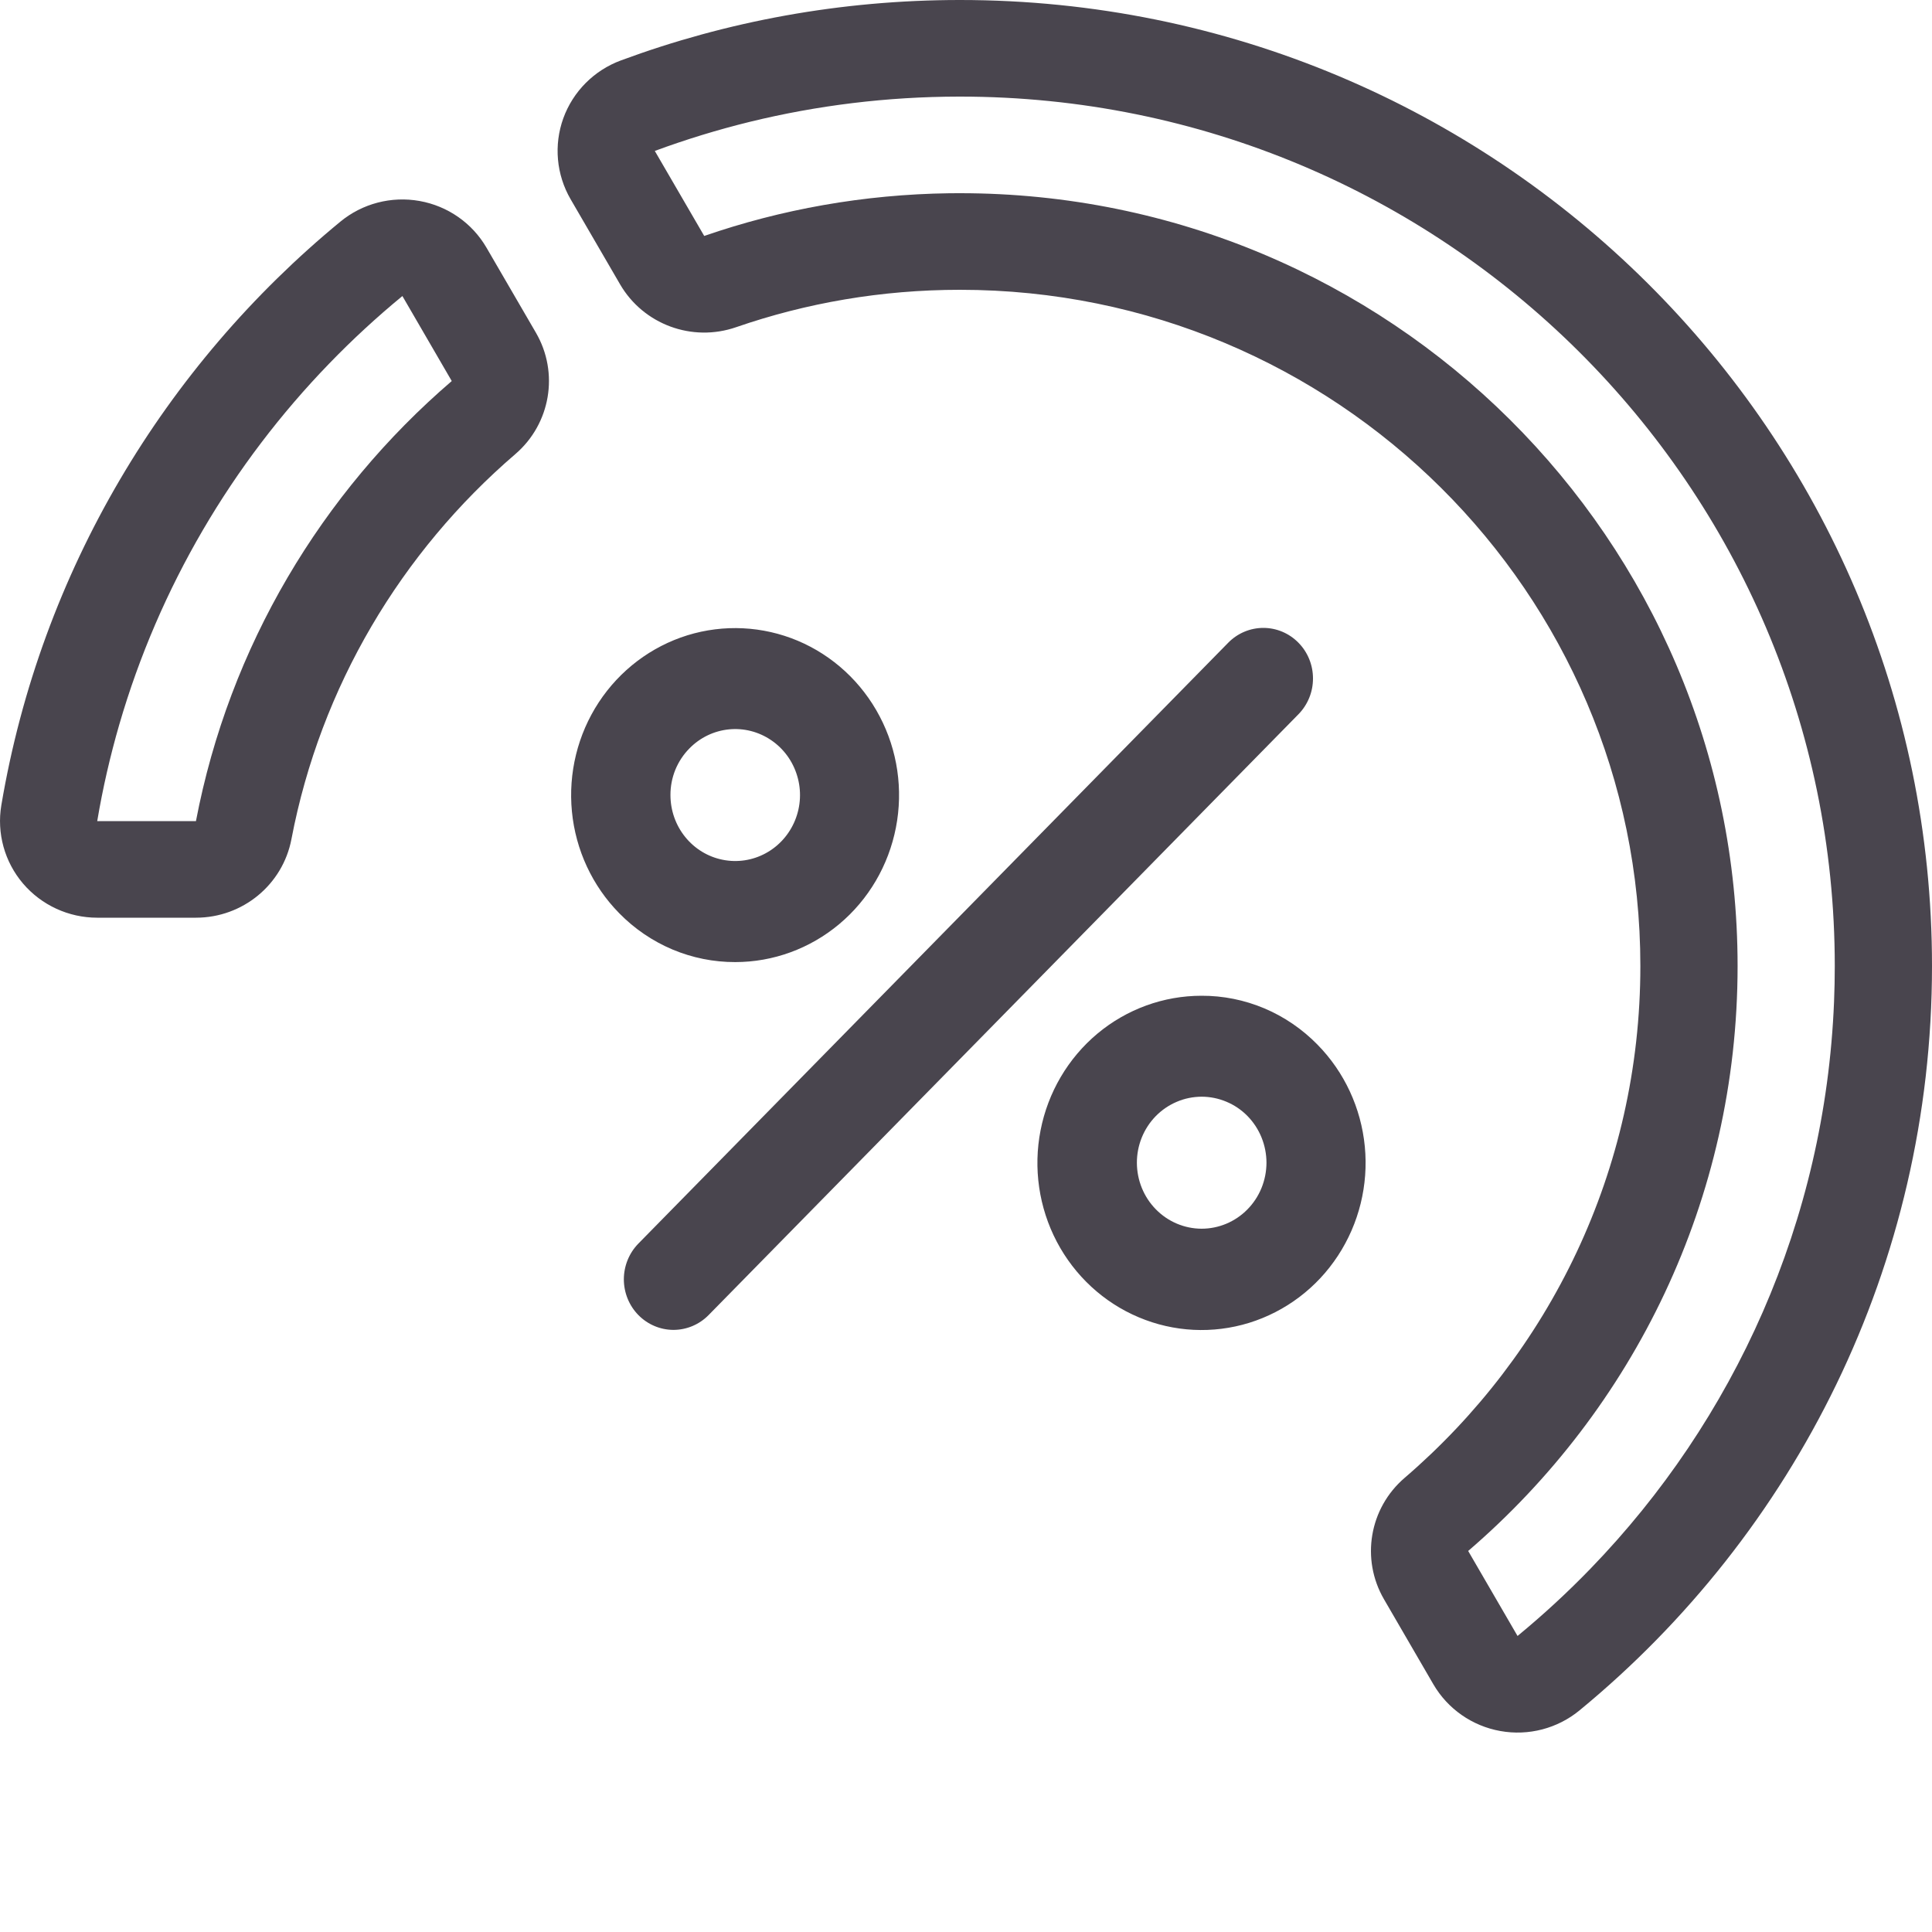 <svg width="40" height="40" viewBox="0 0 40 40" fill="none" xmlns="http://www.w3.org/2000/svg">
<path fill-rule="evenodd" clip-rule="evenodd" d="M17.375 19.133C16.768 19.641 16.007 19.919 15.222 19.919C14.776 19.92 14.334 19.831 13.922 19.658C13.51 19.484 13.135 19.229 12.82 18.907C12.264 18.342 11.918 17.598 11.841 16.802C11.764 16.006 11.96 15.207 12.396 14.542C12.832 13.877 13.481 13.386 14.232 13.153C14.984 12.921 15.791 12.961 16.517 13.266C17.242 13.572 17.841 14.124 18.212 14.83C18.583 15.535 18.702 16.349 18.549 17.134C18.396 17.919 17.982 18.625 17.375 19.133ZM15.091 15.101C14.782 15.132 14.493 15.271 14.274 15.495C14.149 15.621 14.05 15.772 13.982 15.937C13.915 16.103 13.88 16.281 13.881 16.46C13.881 16.777 13.988 17.083 14.185 17.327C14.382 17.572 14.656 17.739 14.96 17.8C15.265 17.862 15.581 17.814 15.854 17.665C16.128 17.516 16.342 17.275 16.461 16.983C16.58 16.691 16.596 16.366 16.505 16.064C16.415 15.761 16.225 15.5 15.967 15.325C15.709 15.149 15.399 15.07 15.091 15.101ZM22.72 21.401C23.328 20.893 24.09 20.616 24.876 20.616C25.322 20.614 25.764 20.703 26.177 20.877C26.589 21.051 26.963 21.307 27.278 21.629C27.834 22.195 28.18 22.94 28.257 23.737C28.334 24.534 28.137 25.333 27.7 25.999C27.264 26.665 26.614 27.155 25.862 27.388C25.11 27.62 24.302 27.58 23.576 27.273C22.849 26.967 22.25 26.413 21.879 25.707C21.509 25.001 21.39 24.186 21.544 23.401C21.697 22.616 22.113 21.909 22.72 21.401ZM24.877 25.439C25.232 25.439 25.572 25.297 25.824 25.042C25.949 24.916 26.049 24.765 26.117 24.599C26.185 24.433 26.22 24.255 26.221 24.075C26.221 23.895 26.186 23.717 26.119 23.551C26.052 23.385 25.953 23.234 25.828 23.106C25.703 22.979 25.555 22.878 25.391 22.81C25.228 22.741 25.053 22.706 24.877 22.706C24.7 22.707 24.525 22.742 24.363 22.812C24.2 22.881 24.052 22.982 23.927 23.11C23.677 23.367 23.537 23.714 23.538 24.075C23.539 24.436 23.68 24.783 23.931 25.038C24.182 25.294 24.522 25.438 24.877 25.439ZM27.106 13.646C27.054 13.519 26.979 13.404 26.883 13.307C26.69 13.11 26.429 13 26.156 13C25.884 13 25.622 13.11 25.429 13.307L13.215 25.749C13.023 25.946 12.916 26.212 12.916 26.489C12.917 26.766 13.025 27.031 13.217 27.227C13.41 27.423 13.67 27.533 13.942 27.534C14.214 27.534 14.475 27.425 14.668 27.23L26.883 14.788C26.979 14.69 27.054 14.575 27.106 14.448C27.158 14.321 27.184 14.185 27.184 14.047C27.184 13.91 27.158 13.774 27.106 13.646Z" fill="#49454E"/>
<path fill-rule="evenodd" clip-rule="evenodd" d="M8.686 4.161C9.27 4.265 9.777 4.619 10.073 5.129L11.096 6.889C11.579 7.72 11.399 8.775 10.669 9.402C8.31 11.428 6.637 14.215 6.034 17.373C5.854 18.317 5.024 19 4.057 19H2.013C1.421 19 0.859 18.741 0.476 18.292C0.094 17.843 -0.07 17.249 0.028 16.669C0.845 11.829 3.409 7.582 7.047 4.589C7.503 4.213 8.103 4.057 8.686 4.161ZM2.013 17H4.057C4.747 13.386 6.66 10.201 9.353 7.889L8.331 6.129C7.8 6.566 7.295 7.032 6.818 7.525C4.808 9.601 3.296 12.156 2.47 15C2.281 15.652 2.127 16.32 2.013 17Z" fill="#49454E"/>
<path fill-rule="evenodd" clip-rule="evenodd" d="M28.654 33.111C28.171 32.28 28.35 31.225 29.081 30.598C32.074 28.027 33.962 24.234 33.962 20C33.962 12.268 27.655 6 19.875 6C18.248 6 16.69 6.273 15.241 6.774C14.329 7.09 13.32 6.717 12.837 5.885L11.814 4.125C11.518 3.615 11.463 3.002 11.663 2.448C11.864 1.894 12.3 1.456 12.855 1.251C15.043 0.441 17.409 0 19.875 0C30.99 0 40 8.954 40 20C40 26.202 37.157 31.746 32.703 35.411C32.246 35.787 31.646 35.944 31.063 35.839C30.48 35.735 29.973 35.381 29.676 34.871L28.654 33.111ZM32.932 32.475C32.455 32.968 31.95 33.434 31.419 33.871L30.397 32.111C33.813 29.177 35.975 24.839 35.975 20C35.975 11.163 28.767 4 19.875 4C19.802 4 19.73 4 19.658 4.001C17.881 4.025 16.173 4.334 14.58 4.885L13.557 3.125C14.198 2.888 14.857 2.686 15.53 2.521C16.914 2.183 18.361 2.002 19.85 2C19.858 2 19.867 2 19.875 2C29.878 2 37.987 10.059 37.987 20C37.987 20.247 37.982 20.494 37.972 20.739C37.788 25.289 35.903 29.405 32.932 32.475Z" fill="#49454E"/>
</svg>
